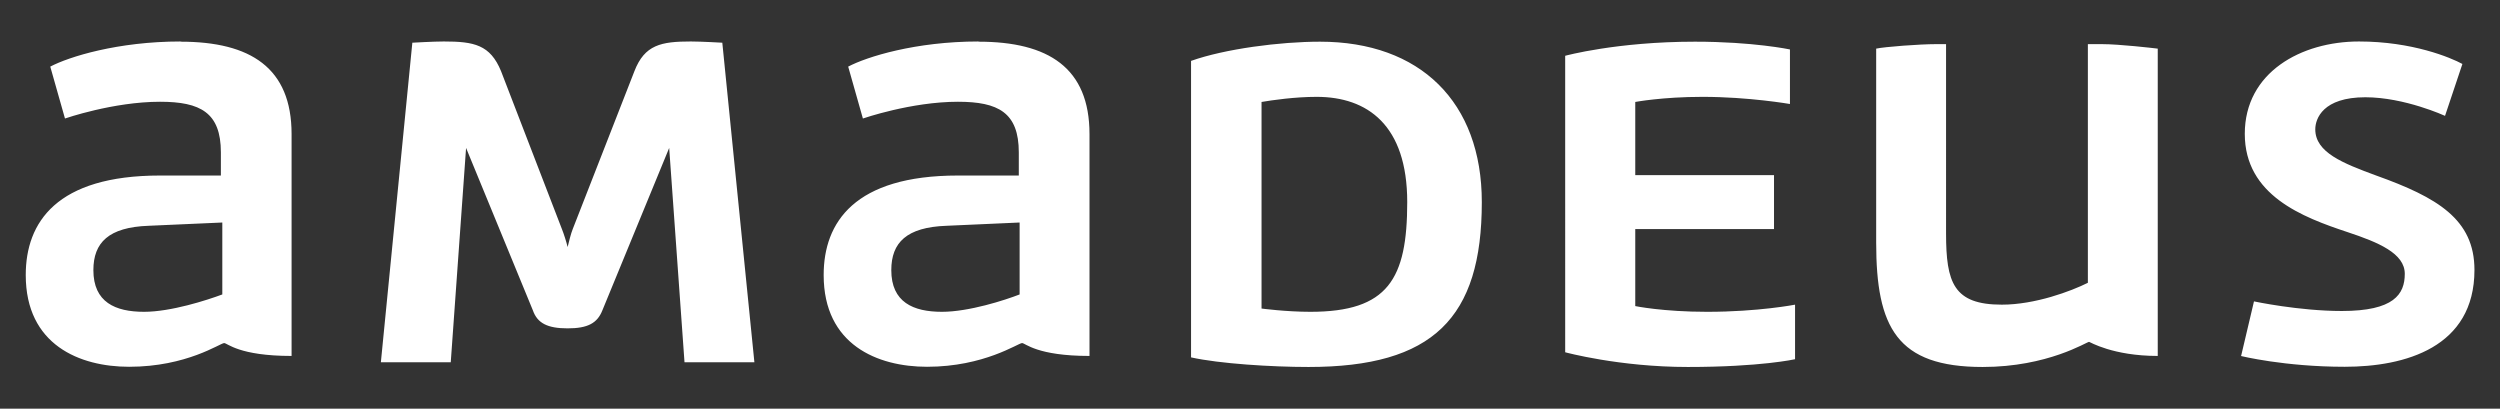 <?xml version="1.0" encoding="UTF-8"?>
<svg id="Layer_1" data-name="Layer 1" xmlns="http://www.w3.org/2000/svg" viewBox="0 0 122.35 20">
  <rect x="0" y="0" width="122.35" height="20" fill="#333333" stroke="none"/>
  <defs>
    <style>
      .cls-1 {
        fill: #fff;
      }
    </style>
  </defs>
  <path class="cls-1" d="m76.6,17.24s2.64.72,6,.72c3.58,0,5.25-.38,5.25-.38v-2.67s-1.79.35-4.3.35c-2.17,0-3.52-.28-3.52-.28v-3.77h6.79v-2.64h-6.79v-3.58s1.32-.25,3.3-.25c2.26,0,4.27.35,4.27.35v-2.67s-1.79-.38-4.65-.38c-3.83,0-6.35.69-6.35.69M28.03,11.21c-.09.22-.19.63-.25.88-.06-.25-.19-.66-.28-.88l-2.98-7.73c-.53-1.29-1.32-1.45-2.8-1.45-.5,0-1.54.06-1.54.06l-1.54,15.64h3.42l.75-10.49,3.27,7.95c.22.63.72.88,1.7.88s1.45-.25,1.7-.88l3.27-7.95.75,10.49h3.42l-1.57-15.64s-1.04-.06-1.54-.06c-1.45,0-2.26.16-2.76,1.45l-3.02,7.73Zm-17.15,3.2c-.75.28-2.51.85-3.83.85-1.41,0-2.48-.47-2.48-2.04,0-1.35.75-2.1,2.7-2.17l3.61-.16v3.52Zm-2.04-12.38c-3.08,0-5.47.75-6.38,1.23l.72,2.54s2.36-.82,4.65-.82c1.98,0,2.98.53,2.98,2.48v1.13h-2.98c-5.06,0-6.57,2.29-6.57,4.87,0,3.42,2.64,4.49,5.06,4.49,2.83,0,4.46-1.16,4.65-1.16.16,0,.72.63,3.3.63V6.56c0-3.24-2.01-4.52-5.43-4.52Zm41.06,12.38c-.72.28-2.48.85-3.8.85-1.41,0-2.48-.47-2.48-2.04,0-1.35.75-2.1,2.7-2.17l3.58-.16v3.52Zm-2.01-12.38c-3.08,0-5.47.75-6.38,1.23l.72,2.54s2.36-.82,4.65-.82c1.98,0,2.98.53,2.98,2.48v1.13h-2.98c-5.06,0-6.57,2.29-6.57,4.87,0,3.42,2.64,4.49,5.06,4.49,2.8,0,4.46-1.16,4.65-1.16.16,0,.72.63,3.3.63V6.56c0-3.24-2.01-4.52-5.43-4.52Zm54.29,11.81c-.82.41-2.58,1.07-4.21,1.07-2.36,0-2.73-1.07-2.73-3.49V2.16h-.5c-.79,0-2.51.13-2.92.22v9.49c0,4.15,1.01,6.09,5.21,6.09,3.2,0,5.09-1.23,5.21-1.23.03,0,1.16.69,3.36.69V2.38c-.25-.03-1.88-.22-2.73-.22h-.69v11.69Zm7.48,3.58s2.14.53,5.09.53,6.35-.94,6.35-4.74c0-2.48-1.82-3.55-4.81-4.62-1.63-.6-2.98-1.13-2.98-2.26,0-.53.38-1.57,2.45-1.57,1.92,0,3.9.91,3.9.91l.85-2.54c-.57-.31-2.45-1.1-5.06-1.1-2.83,0-5.59,1.51-5.59,4.52s2.83,4.08,5.03,4.81c1.51.5,2.8,1.04,2.8,2.04s-.53,1.82-3.08,1.82c-2.1,0-4.3-.47-4.3-.47l-.63,2.67ZM61.74,4.99c.53-.09,1.63-.25,2.7-.25,2.48,0,4.43,1.38,4.43,5.15s-.94,5.37-4.74,5.37c-1.19,0-2.39-.16-2.39-.16V4.99Zm2.86-2.95c-1.95,0-4.65.35-6.31.94v14.51c1.38.31,3.96.47,5.75.47,6.09,0,8.48-2.39,8.48-8.07,0-4.9-3.02-7.85-7.92-7.85Z"/>
</svg>